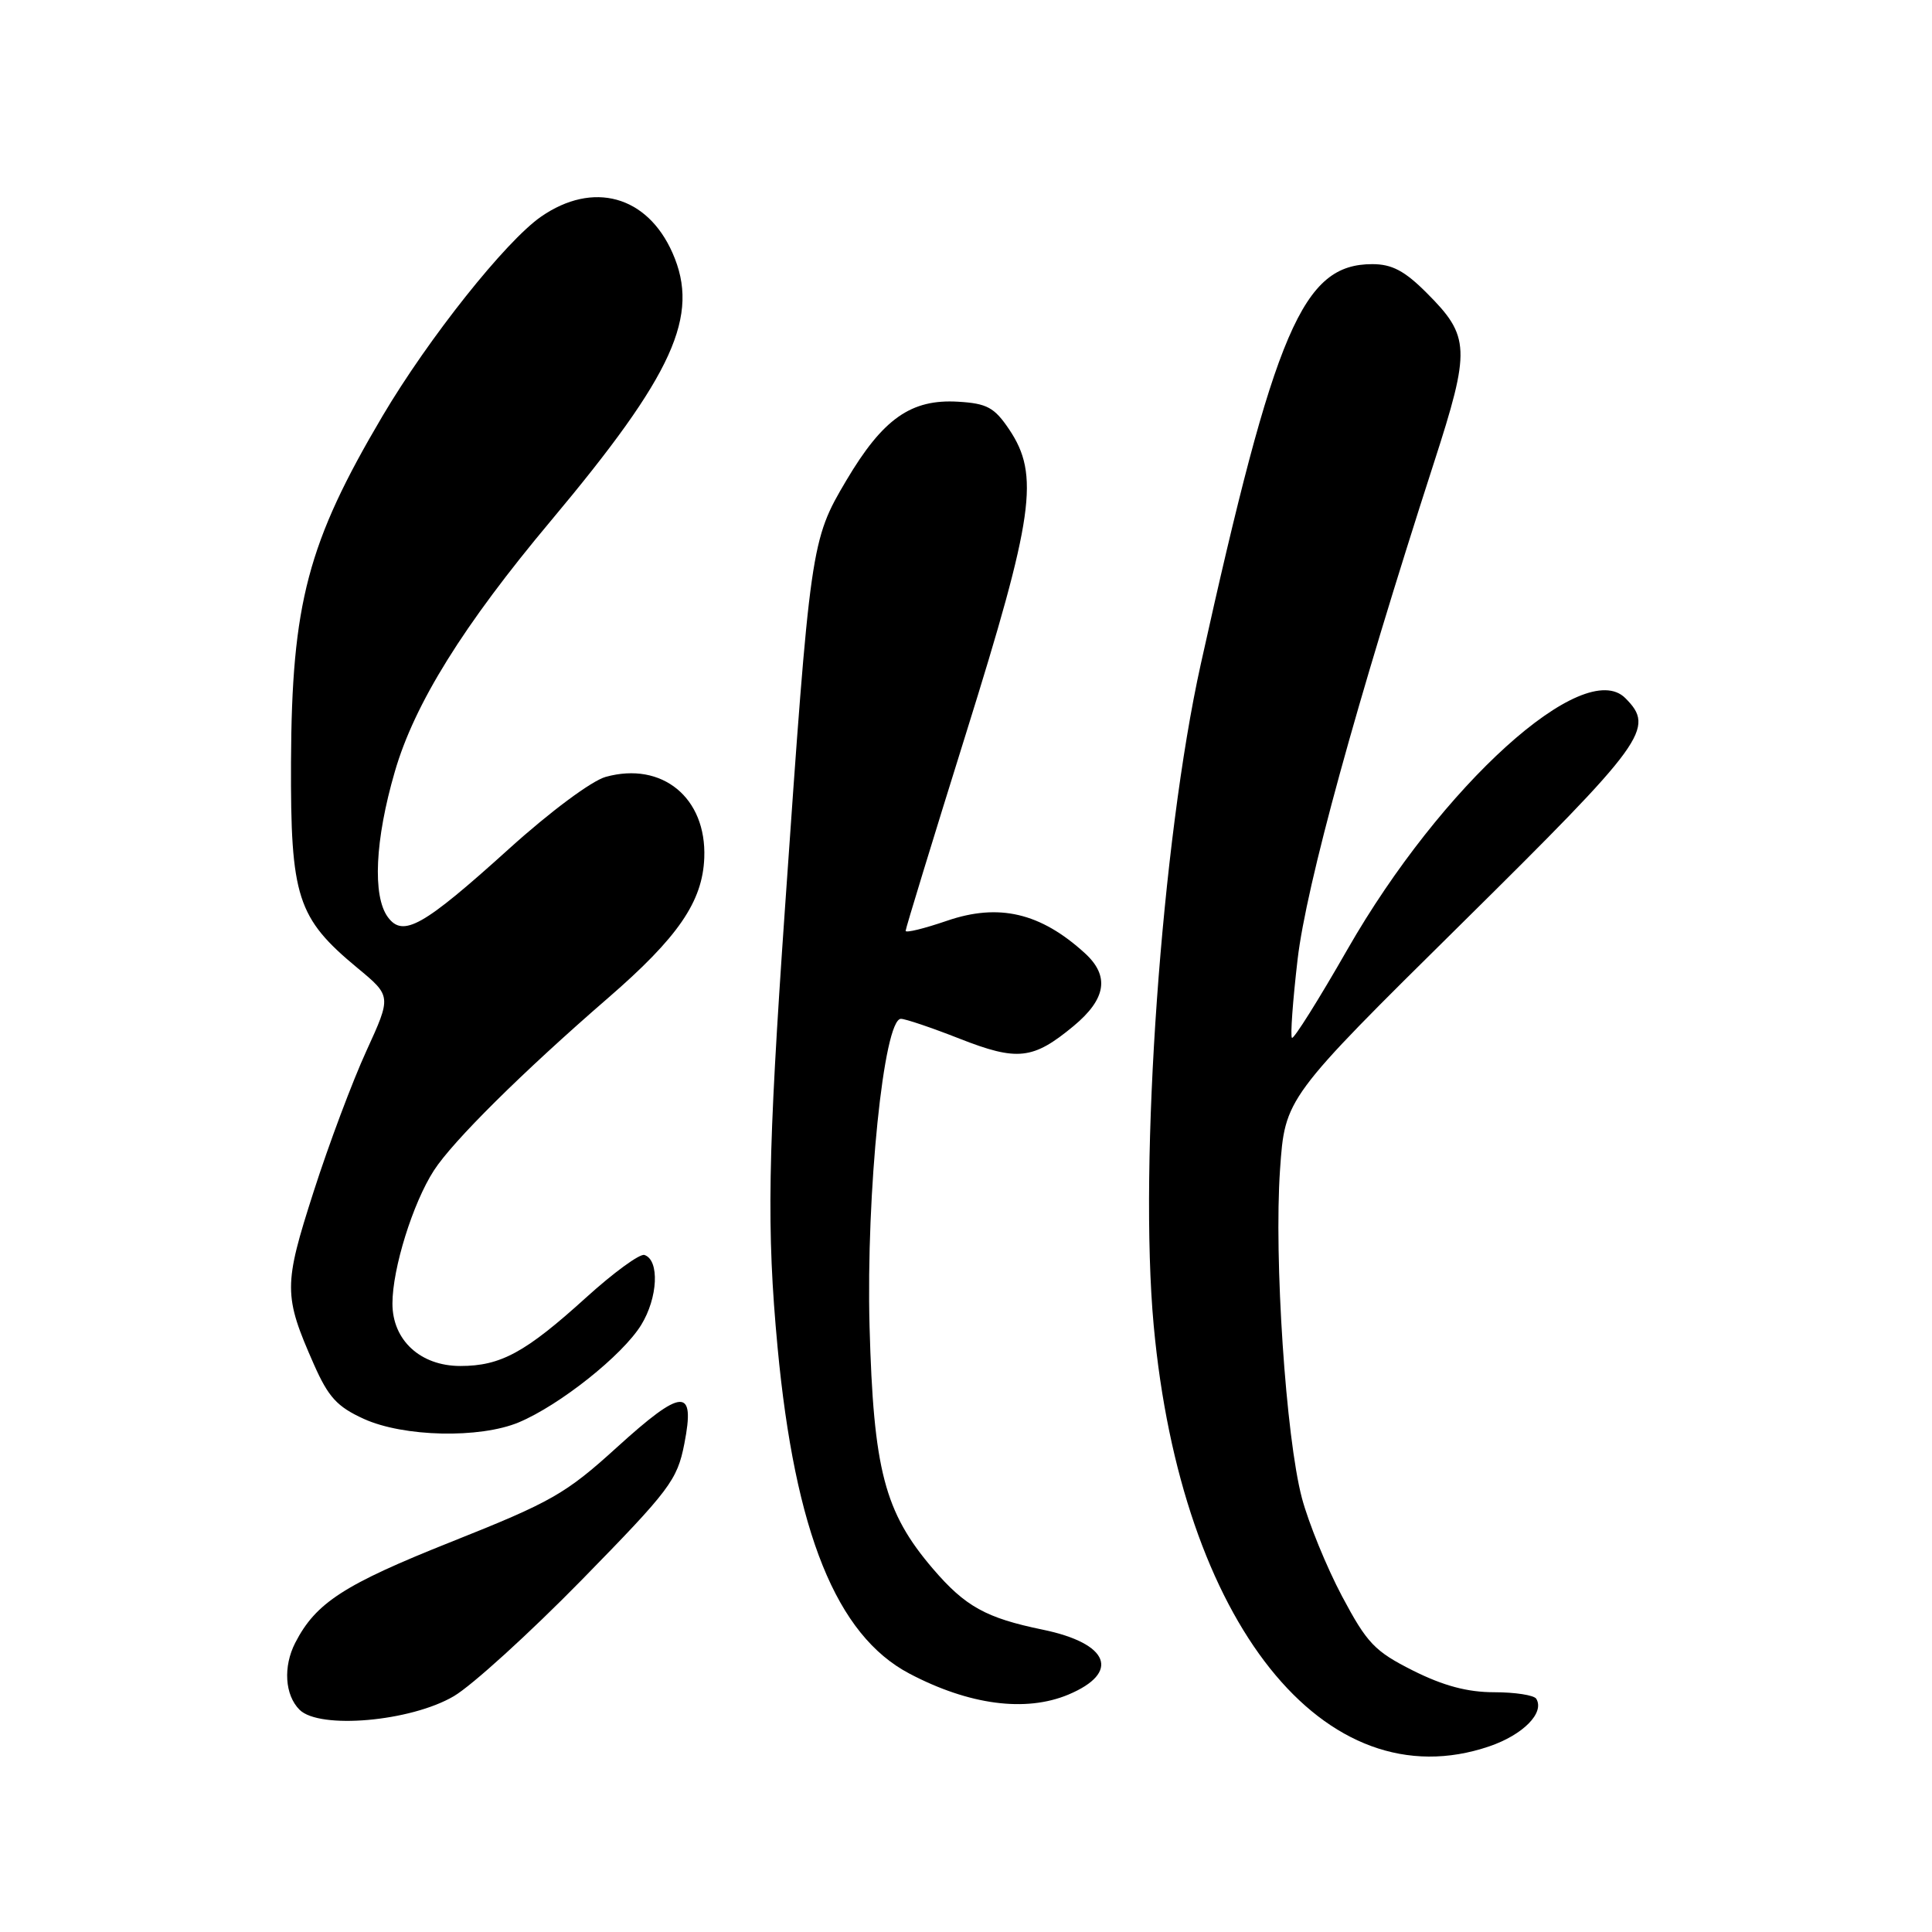 <?xml version="1.0" encoding="UTF-8" standalone="no"?>
<!DOCTYPE svg PUBLIC "-//W3C//DTD SVG 1.1//EN" "http://www.w3.org/Graphics/SVG/1.1/DTD/svg11.dtd" >
<svg xmlns="http://www.w3.org/2000/svg" xmlns:xlink="http://www.w3.org/1999/xlink" version="1.1" viewBox="0 0 256 256">
 <g >
 <path fill="currentColor"
d=" M 197.34 231.40 C 201.82 229.87 204.70 226.95 203.56 225.09 C 203.26 224.62 200.76 224.23 197.99 224.23 C 194.45 224.23 191.27 223.38 187.25 221.37 C 182.14 218.80 181.15 217.76 177.82 211.50 C 175.78 207.65 173.39 201.80 172.51 198.50 C 170.38 190.44 168.80 166.73 169.61 155.00 C 170.27 145.50 170.27 145.50 193.64 122.41 C 218.12 98.21 219.36 96.51 215.36 92.50 C 209.86 87.00 191.00 104.06 178.55 125.79 C 174.73 132.47 171.41 137.75 171.19 137.52 C 170.96 137.29 171.30 132.61 171.94 127.11 C 173.08 117.33 179.71 93.17 190.00 61.33 C 194.88 46.24 194.81 44.58 189.05 38.82 C 186.13 35.89 184.44 35.00 181.84 35.00 C 172.62 35.00 168.96 43.53 159.11 88.00 C 153.91 111.48 150.88 154.05 152.87 175.62 C 156.51 215.01 175.51 238.84 197.34 231.40 Z  M 60.14 224.75 C 62.54 223.34 70.16 216.41 77.08 209.35 C 88.78 197.39 89.73 196.14 90.68 191.30 C 92.15 183.78 90.44 183.88 81.72 191.80 C 74.97 197.93 73.09 199.01 59.82 204.29 C 45.58 209.96 41.85 212.37 39.12 217.68 C 37.50 220.84 37.74 224.60 39.69 226.55 C 42.32 229.18 54.42 228.12 60.14 224.75 Z  M 141.55 224.55 C 148.51 221.63 146.99 217.76 138.17 215.94 C 130.64 214.39 127.90 212.87 123.61 207.86 C 117.20 200.37 115.74 194.78 115.22 175.74 C 114.75 158.11 117.10 135.00 119.38 135.00 C 119.97 135.00 123.46 136.18 127.15 137.63 C 134.82 140.64 136.88 140.41 142.25 135.96 C 146.59 132.36 147.06 129.32 143.75 126.30 C 137.87 120.94 132.34 119.65 125.47 122.01 C 122.46 123.04 120.00 123.65 120.00 123.34 C 120.00 123.04 123.60 111.27 128.00 97.19 C 137.00 68.38 137.78 62.94 133.72 56.90 C 131.76 53.99 130.79 53.46 126.97 53.23 C 120.72 52.85 116.99 55.47 112.13 63.68 C 107.44 71.60 107.36 72.22 104.01 120.39 C 101.73 153.15 101.57 162.88 103.03 178.50 C 105.34 203.07 110.83 216.67 120.50 221.76 C 128.40 225.92 135.89 226.91 141.55 224.55 Z  M 68.74 188.47 C 74.17 186.19 82.46 179.60 84.95 175.58 C 87.18 171.97 87.42 166.96 85.39 166.29 C 84.78 166.09 81.30 168.63 77.66 171.93 C 69.62 179.22 66.34 181.00 61.00 181.00 C 55.71 181.00 52.00 177.59 52.00 172.73 C 52.00 168.09 54.70 159.42 57.49 155.10 C 59.99 151.22 69.24 142.05 80.58 132.23 C 89.86 124.19 93.10 119.47 93.32 113.66 C 93.63 105.71 87.74 100.87 80.26 102.94 C 78.41 103.45 72.89 107.55 67.46 112.46 C 56.05 122.77 53.40 124.26 51.39 121.52 C 49.34 118.72 49.69 111.28 52.31 102.27 C 54.91 93.26 61.40 82.84 73.00 69.00 C 89.26 49.59 92.79 41.83 89.11 33.51 C 85.75 25.91 78.58 23.94 71.69 28.71 C 67.00 31.97 56.80 44.79 50.69 55.12 C 40.77 71.91 38.65 79.93 38.56 101.00 C 38.49 118.91 39.37 121.63 47.35 128.25 C 51.87 131.99 51.87 131.99 48.55 139.25 C 46.72 143.24 43.57 151.62 41.56 157.89 C 37.56 170.33 37.56 171.65 41.59 180.78 C 43.51 185.13 44.67 186.40 48.21 188.01 C 53.49 190.41 63.56 190.63 68.74 188.47 Z "/>
</g>
</svg>